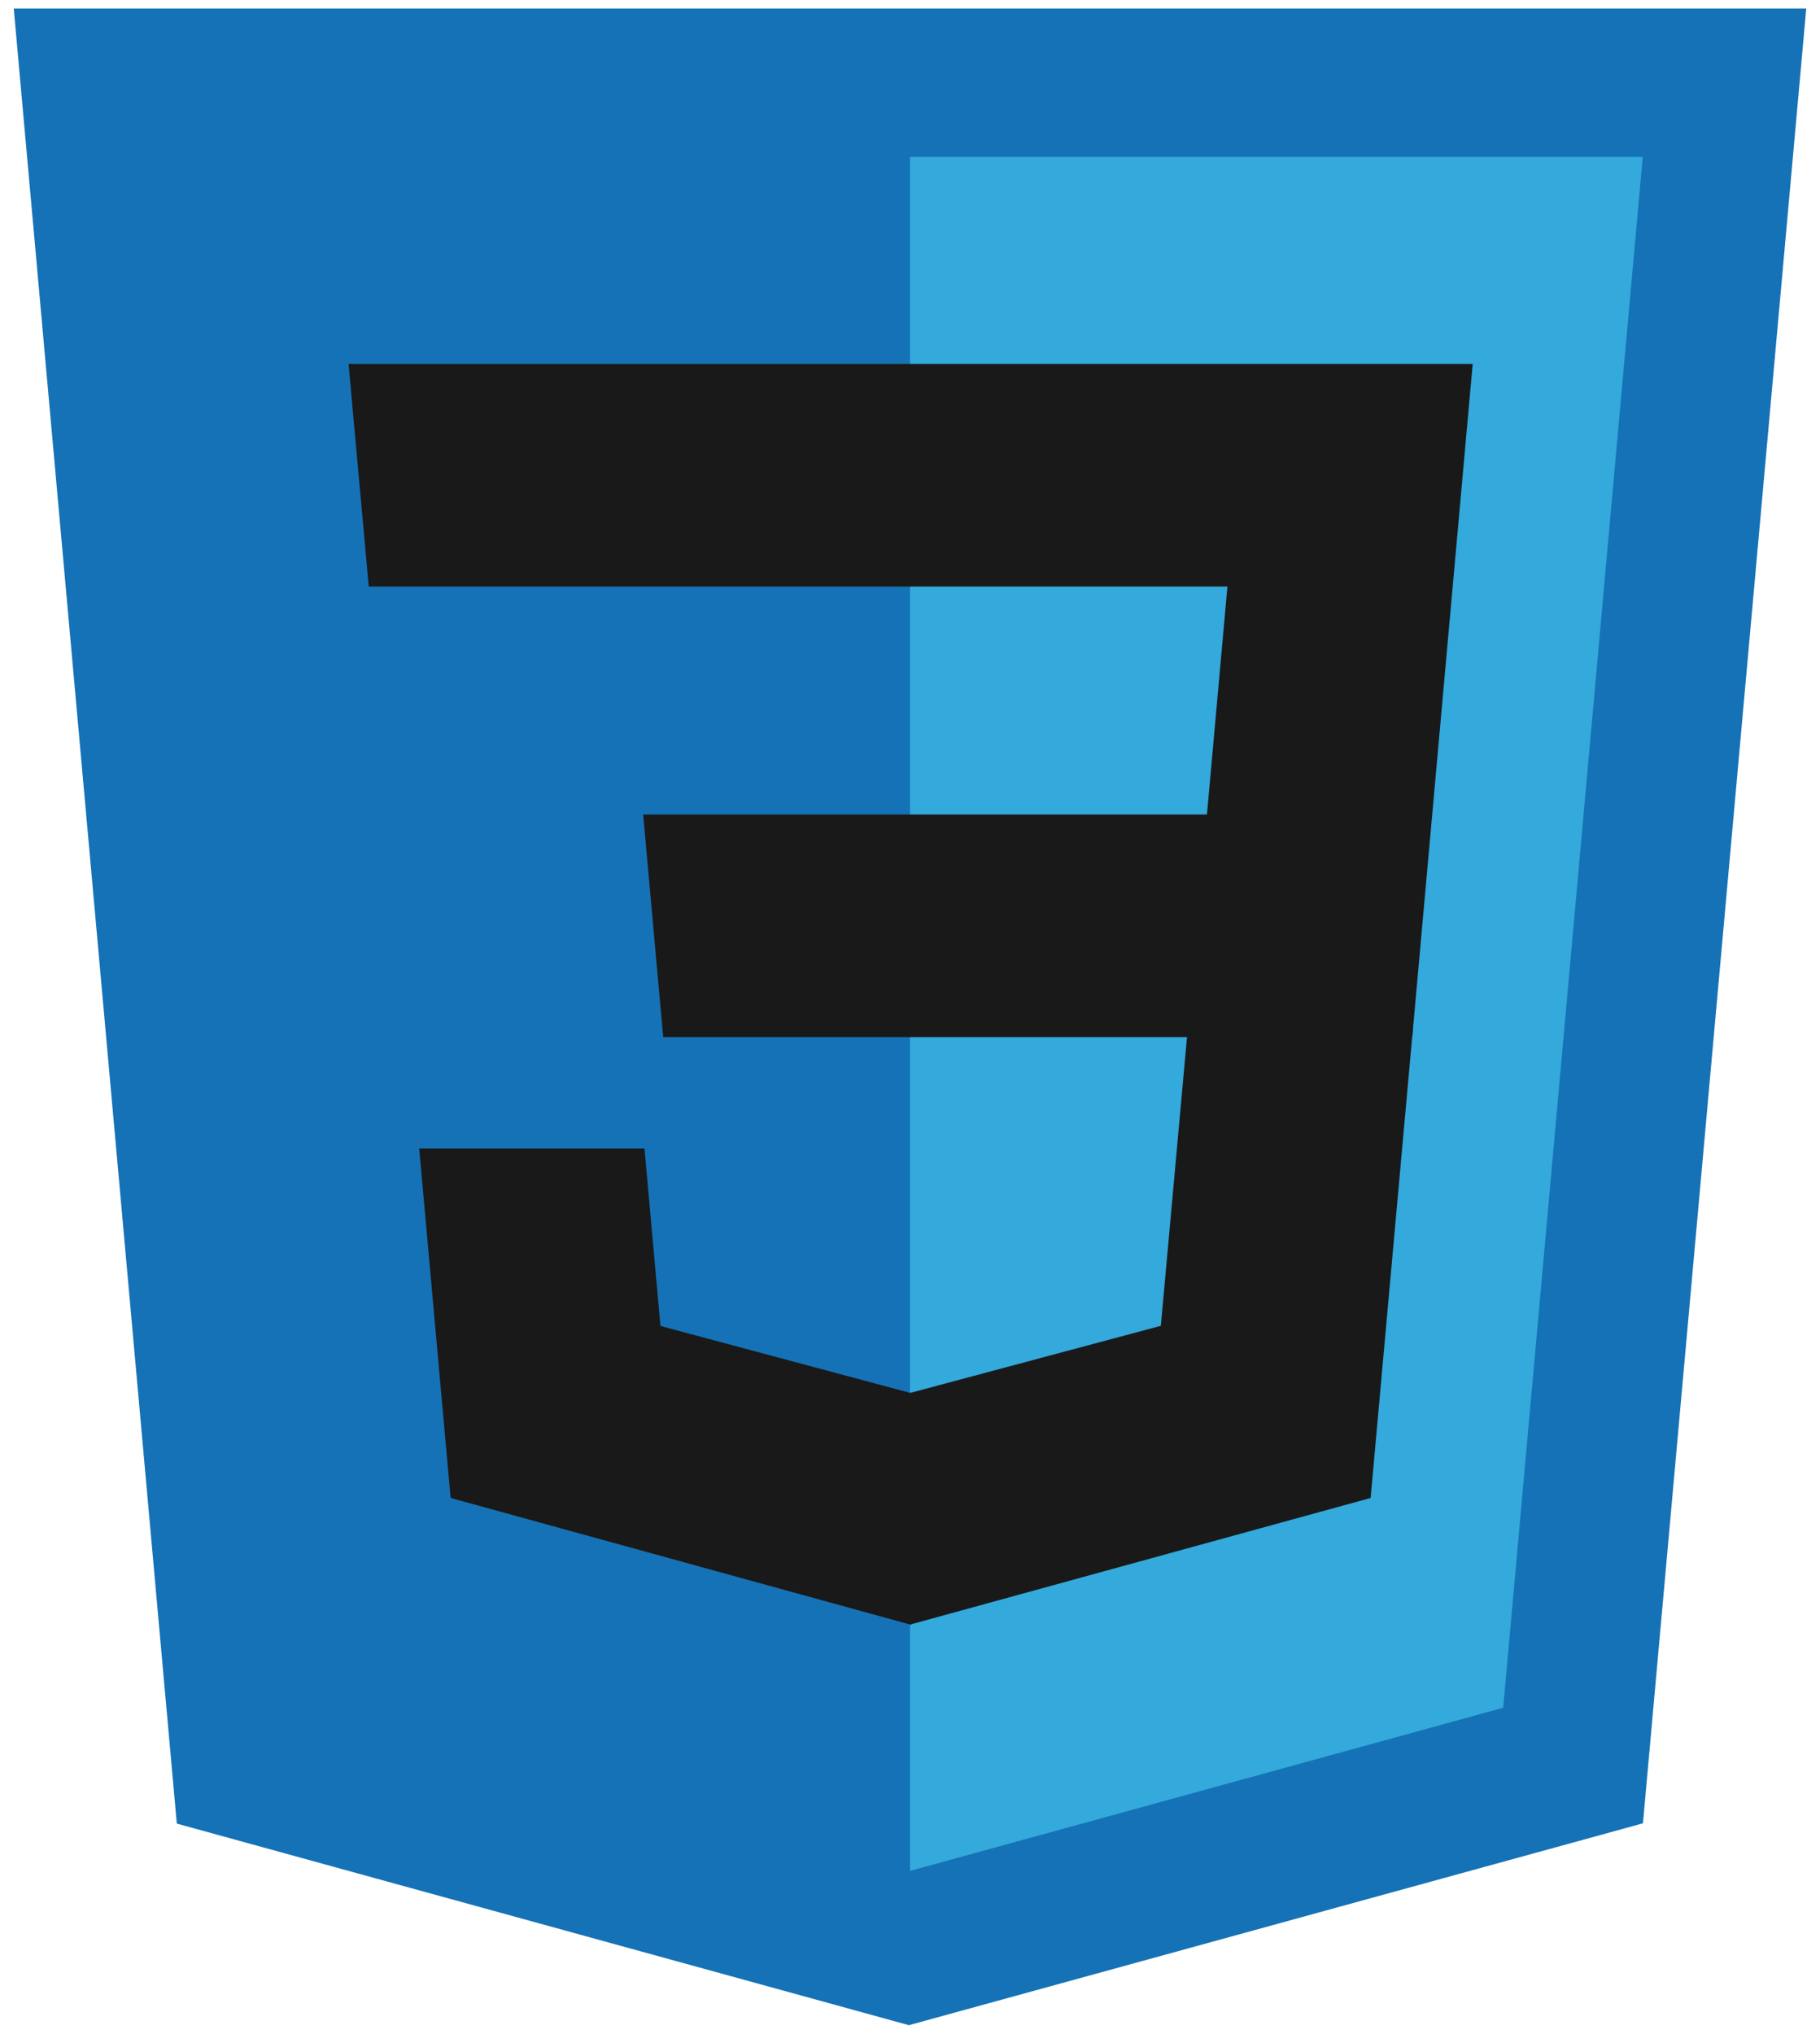 <svg width="94" height="105" viewBox="0 0 94 105" fill="none" xmlns="http://www.w3.org/2000/svg">
<path d="M9.132 94.154L0.71 0.438H93.29L84.856 94.139L46.944 104.562L9.132 94.154Z" fill="#1572B6"/>
<path d="M47 96.597L77.638 88.174L84.845 8.102H47V96.597Z" fill="#33A9DC"/>
<path d="M47 42.054H62.337L63.395 30.284H47V18.79H76.062L75.785 21.872L72.939 53.549H47V42.054Z" fill="#191919"/>
<path d="M47.071 71.904L47.019 71.919L34.111 68.461L33.286 59.294H21.65L23.274 77.341L47.015 83.879L47.071 83.864V71.904Z" fill="#191919"/>
<path d="M61.351 53.062L59.956 68.453L47.03 71.912V83.871L70.79 77.341L70.966 75.4L72.98 53.062H61.351Z" fill="#191919"/>
<path d="M47.041 18.79V30.284H19.044L18.811 27.7L18.282 21.872L18.005 18.79H47.041ZM47 42.054V53.549H34.254L34.021 50.964L33.496 45.137L33.219 42.054H47Z" fill="#191919"/>
</svg>
